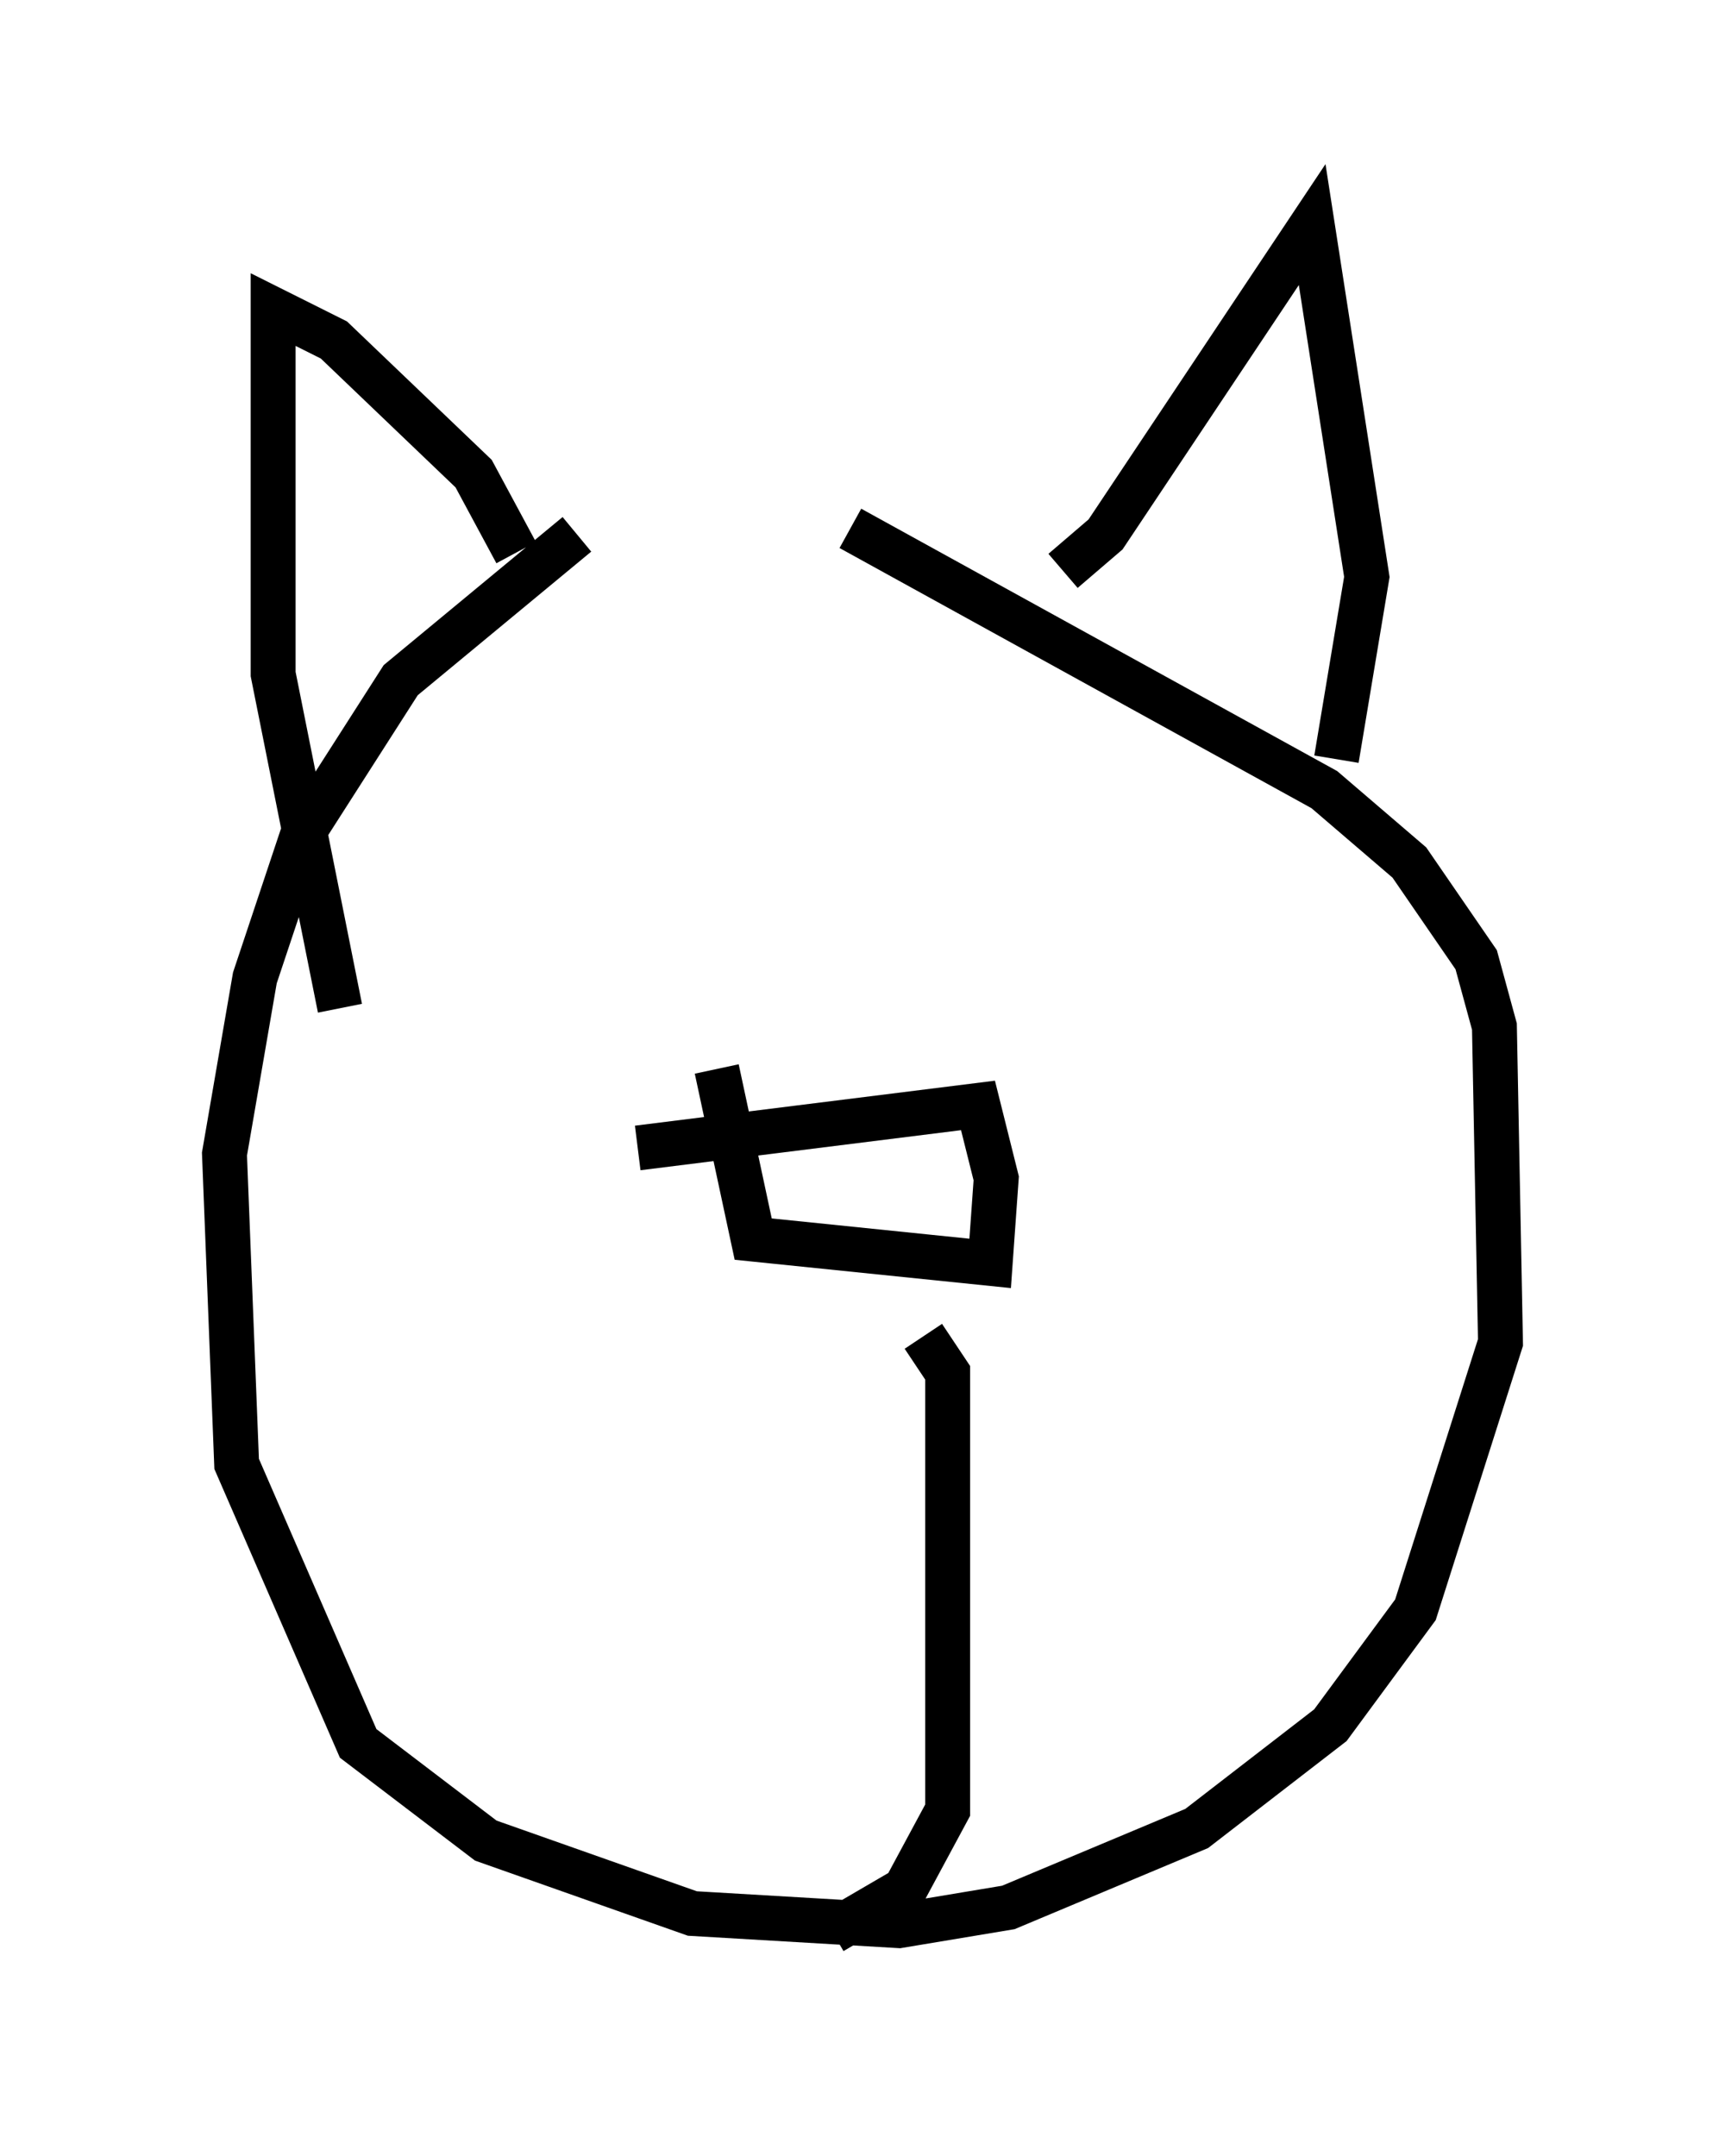 <?xml version="1.0" encoding="utf-8" ?>
<svg baseProfile="full" height="48.024" version="1.1" width="38.416" xmlns="http://www.w3.org/2000/svg" xmlns:ev="http://www.w3.org/2001/xml-events" xmlns:xlink="http://www.w3.org/1999/xlink"><defs /><rect fill="white" height="48.024" width="38.416" x="0" y="0" /><path d="M17.178, 11.36 m-4.33, 0.541 l-3.924, 3.248 -2.165, 3.383 l-1.083, 3.248 -0.677, 3.924 l0.271, 6.901 2.706, 6.225 l2.842, 2.165 4.601, 1.624 l4.601, 0.271 2.436, -0.406 l4.195, -1.759 2.977, -2.3 l1.894, -2.571 1.894, -5.954 l-0.135, -7.036 -0.406, -1.488 l-1.488, -2.165 -1.894, -1.624 l-10.555, -5.819 m4.736, 0.947 l0.947, -0.812 4.601, -6.901 l1.218, 7.848 -0.677, 4.059 m-18.268, -4.601 l-0.947, -1.759 -3.112, -2.977 l-1.353, -0.677 0.0, 8.119 l1.488, 7.442 m6.631, 3.112 l7.578, -0.947 0.406, 1.624 l-0.135, 1.894 -5.277, -0.541 l-0.812, -3.789 m4.601, 5.954 l0.541, 0.812 0.0, 9.743 l-0.947, 1.759 -1.624, 0.947 " fill="none" stroke="black" stroke-width="1" /></svg>